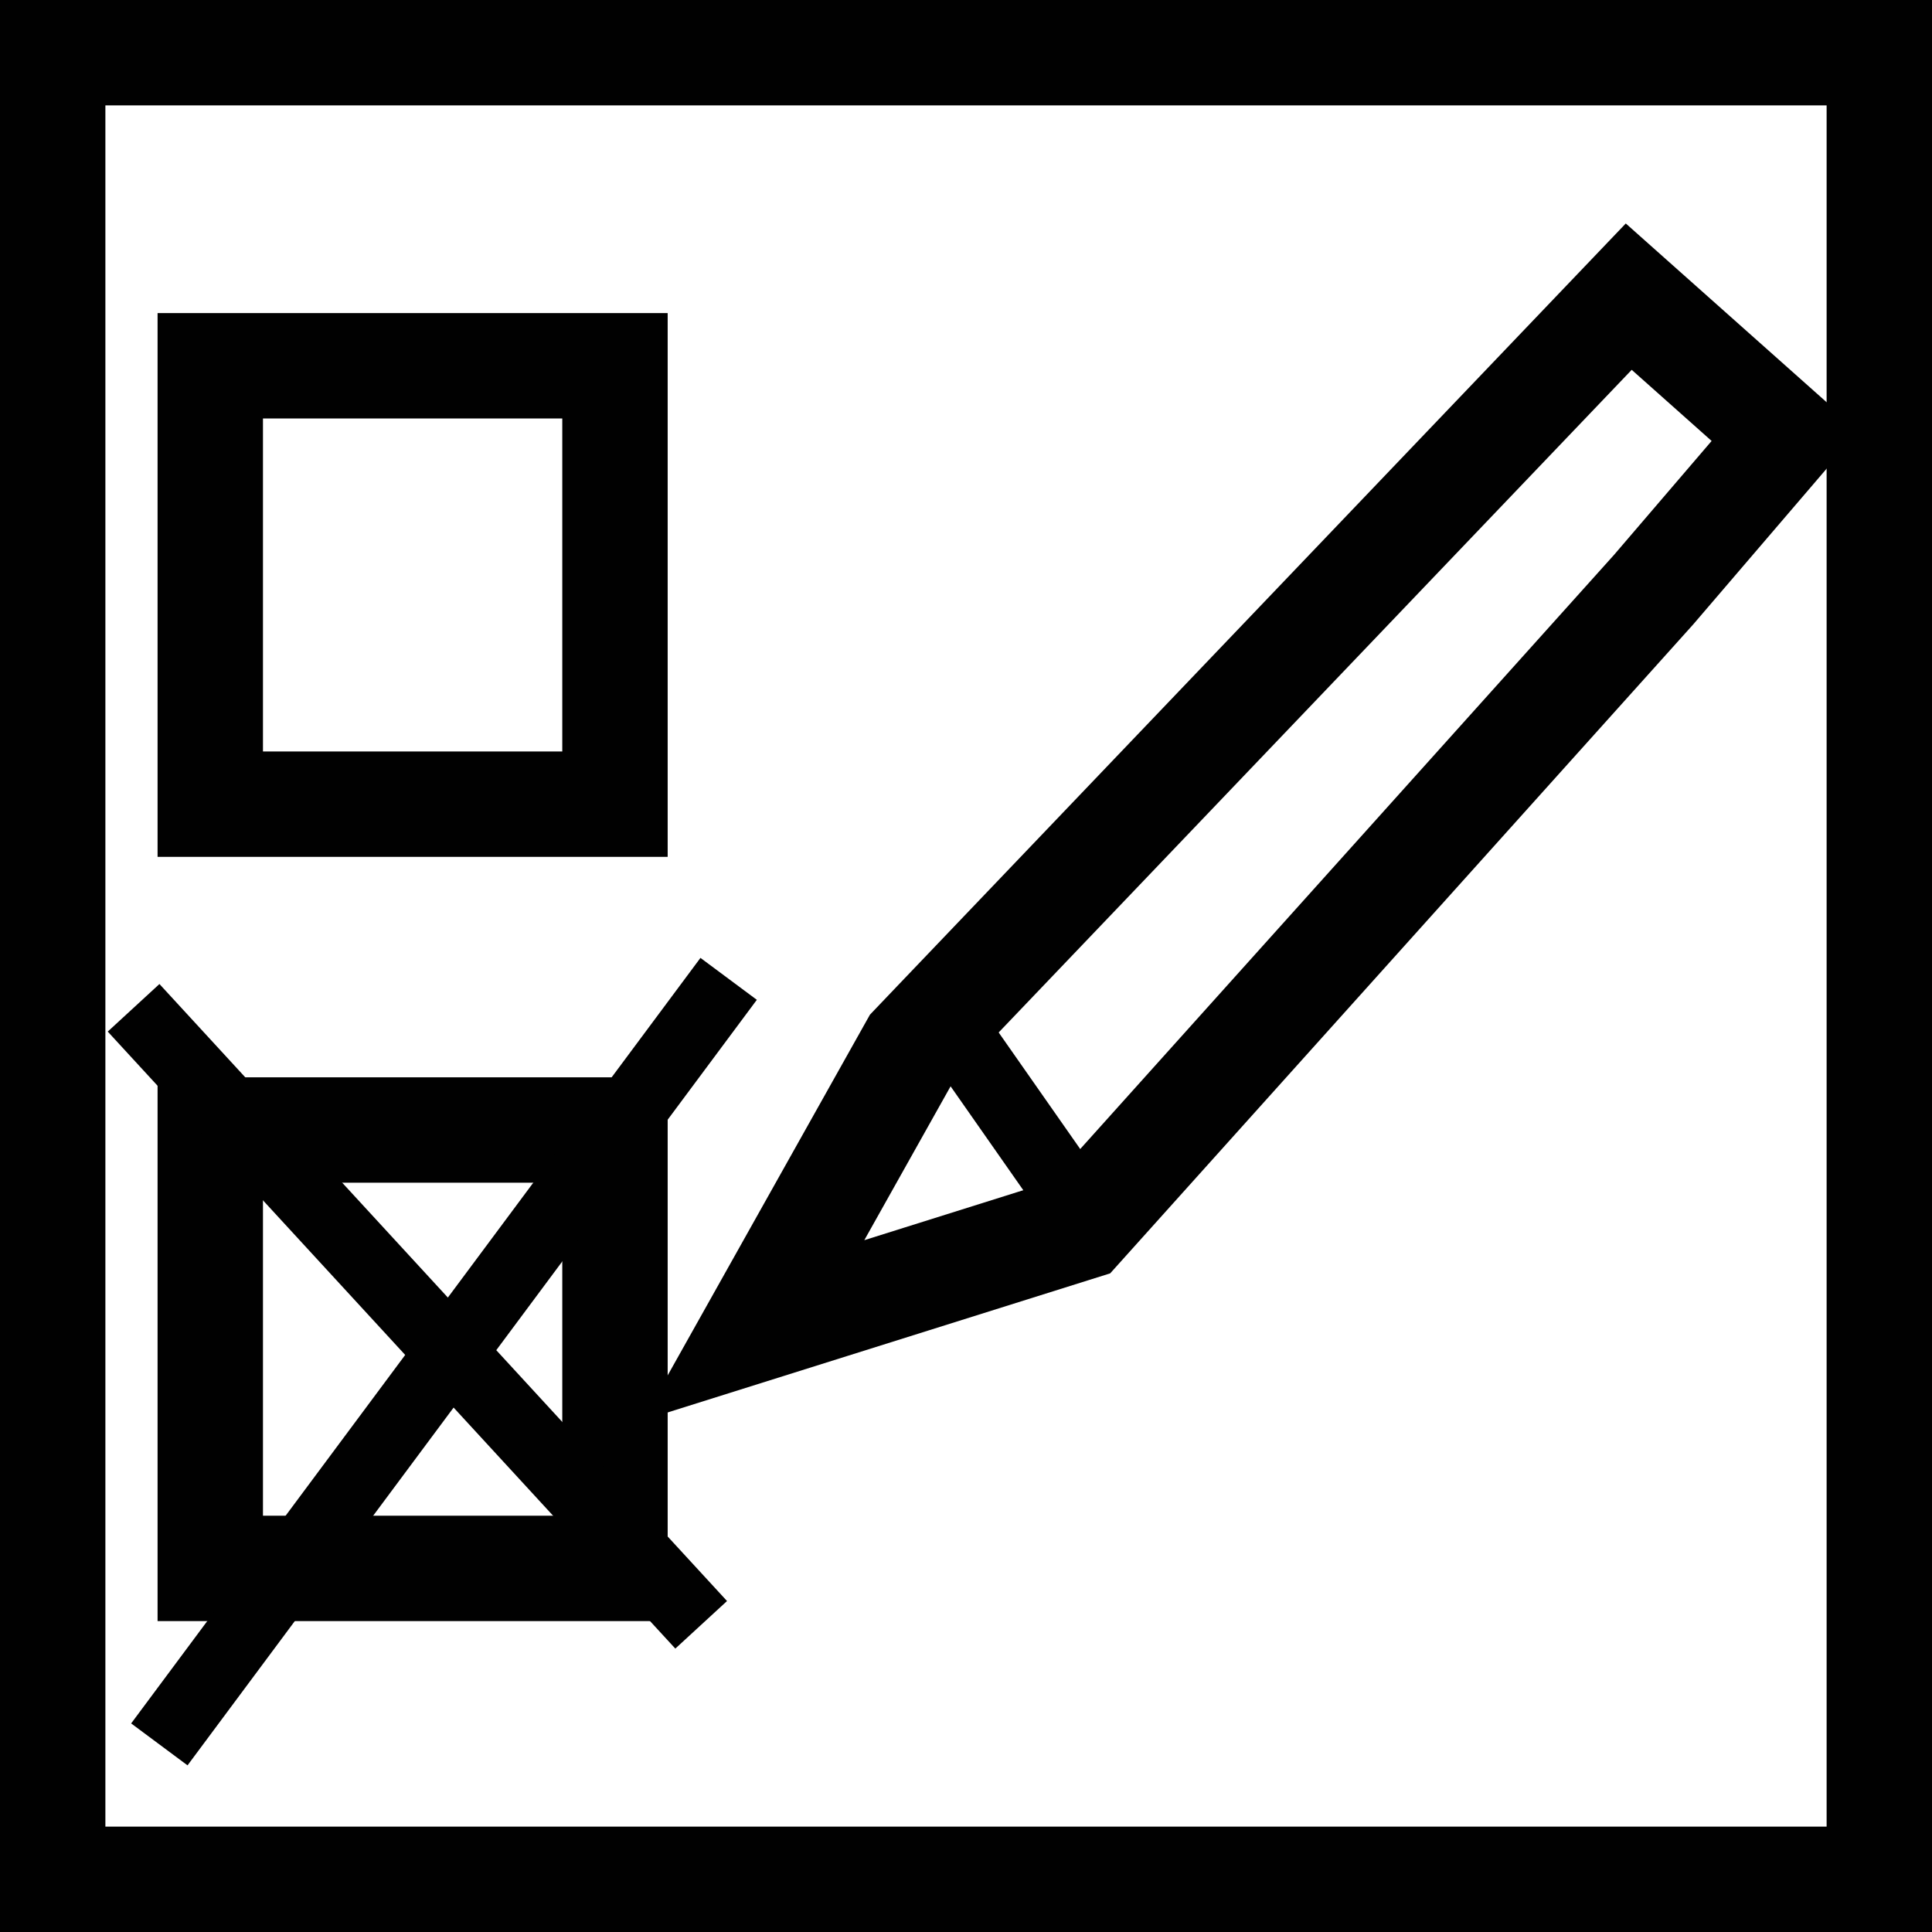 <?xml version="1.0" encoding="utf-8"?>
<!-- Generator: Adobe Illustrator 12.0.0, SVG Export Plug-In . SVG Version: 6.00 Build 51448)  -->
<!DOCTYPE svg PUBLIC "-//W3C//DTD SVG 1.1//EN" "http://www.w3.org/Graphics/SVG/1.1/DTD/svg11.dtd">
<svg  version="1.1" id="Layer_2" xmlns="http://www.w3.org/2000/svg" xmlns:xlink="http://www.w3.org/1999/xlink" width="55" height="55"
	 viewBox="0 0 55 55" overflow="visible" enable-background="new 0 0 55 55" xml:space="preserve">
<rect x="0" y="0" width="55" height="55" fill="#808080" stroke="none"/>
<rect x="1.5" y="1.5" fill="#FFFFFF" stroke="#010101" stroke-width="3" width="52" height="52"/>
<rect x="5.986" y="32.169" fill="#FFFFFF" stroke="#010101" stroke-width="3" width="11.521" height="12.48"/>
<rect x="5.986" y="10.413" fill="#FFFFFF" stroke="#010101" stroke-width="3" width="11.521" height="12.48"/>
<line fill="#FFFFFF" stroke="#010101" stroke-width="2" x1="3.803" y1="28.69" x2="19.961" y2="46.255"/>
<line fill="#FFFFFF" stroke="#010101" stroke-width="2" x1="4.536" y1="49.659" x2="20.743" y2="27.866"/>
<polygon fill="#FFFFFF" stroke="#010101" stroke-width="3" points="21.447,37.87 25.981,29.785 26.664,29.069 42.648,12.338 
	46.367,8.445 50.823,12.411 47.075,16.786 30.763,34.942 "/>
<line fill="#FFFFFF" stroke="#010101" stroke-width="2" x1="30.453" y1="34.028" x2="26.921" y2="28.98"/>
</svg>

